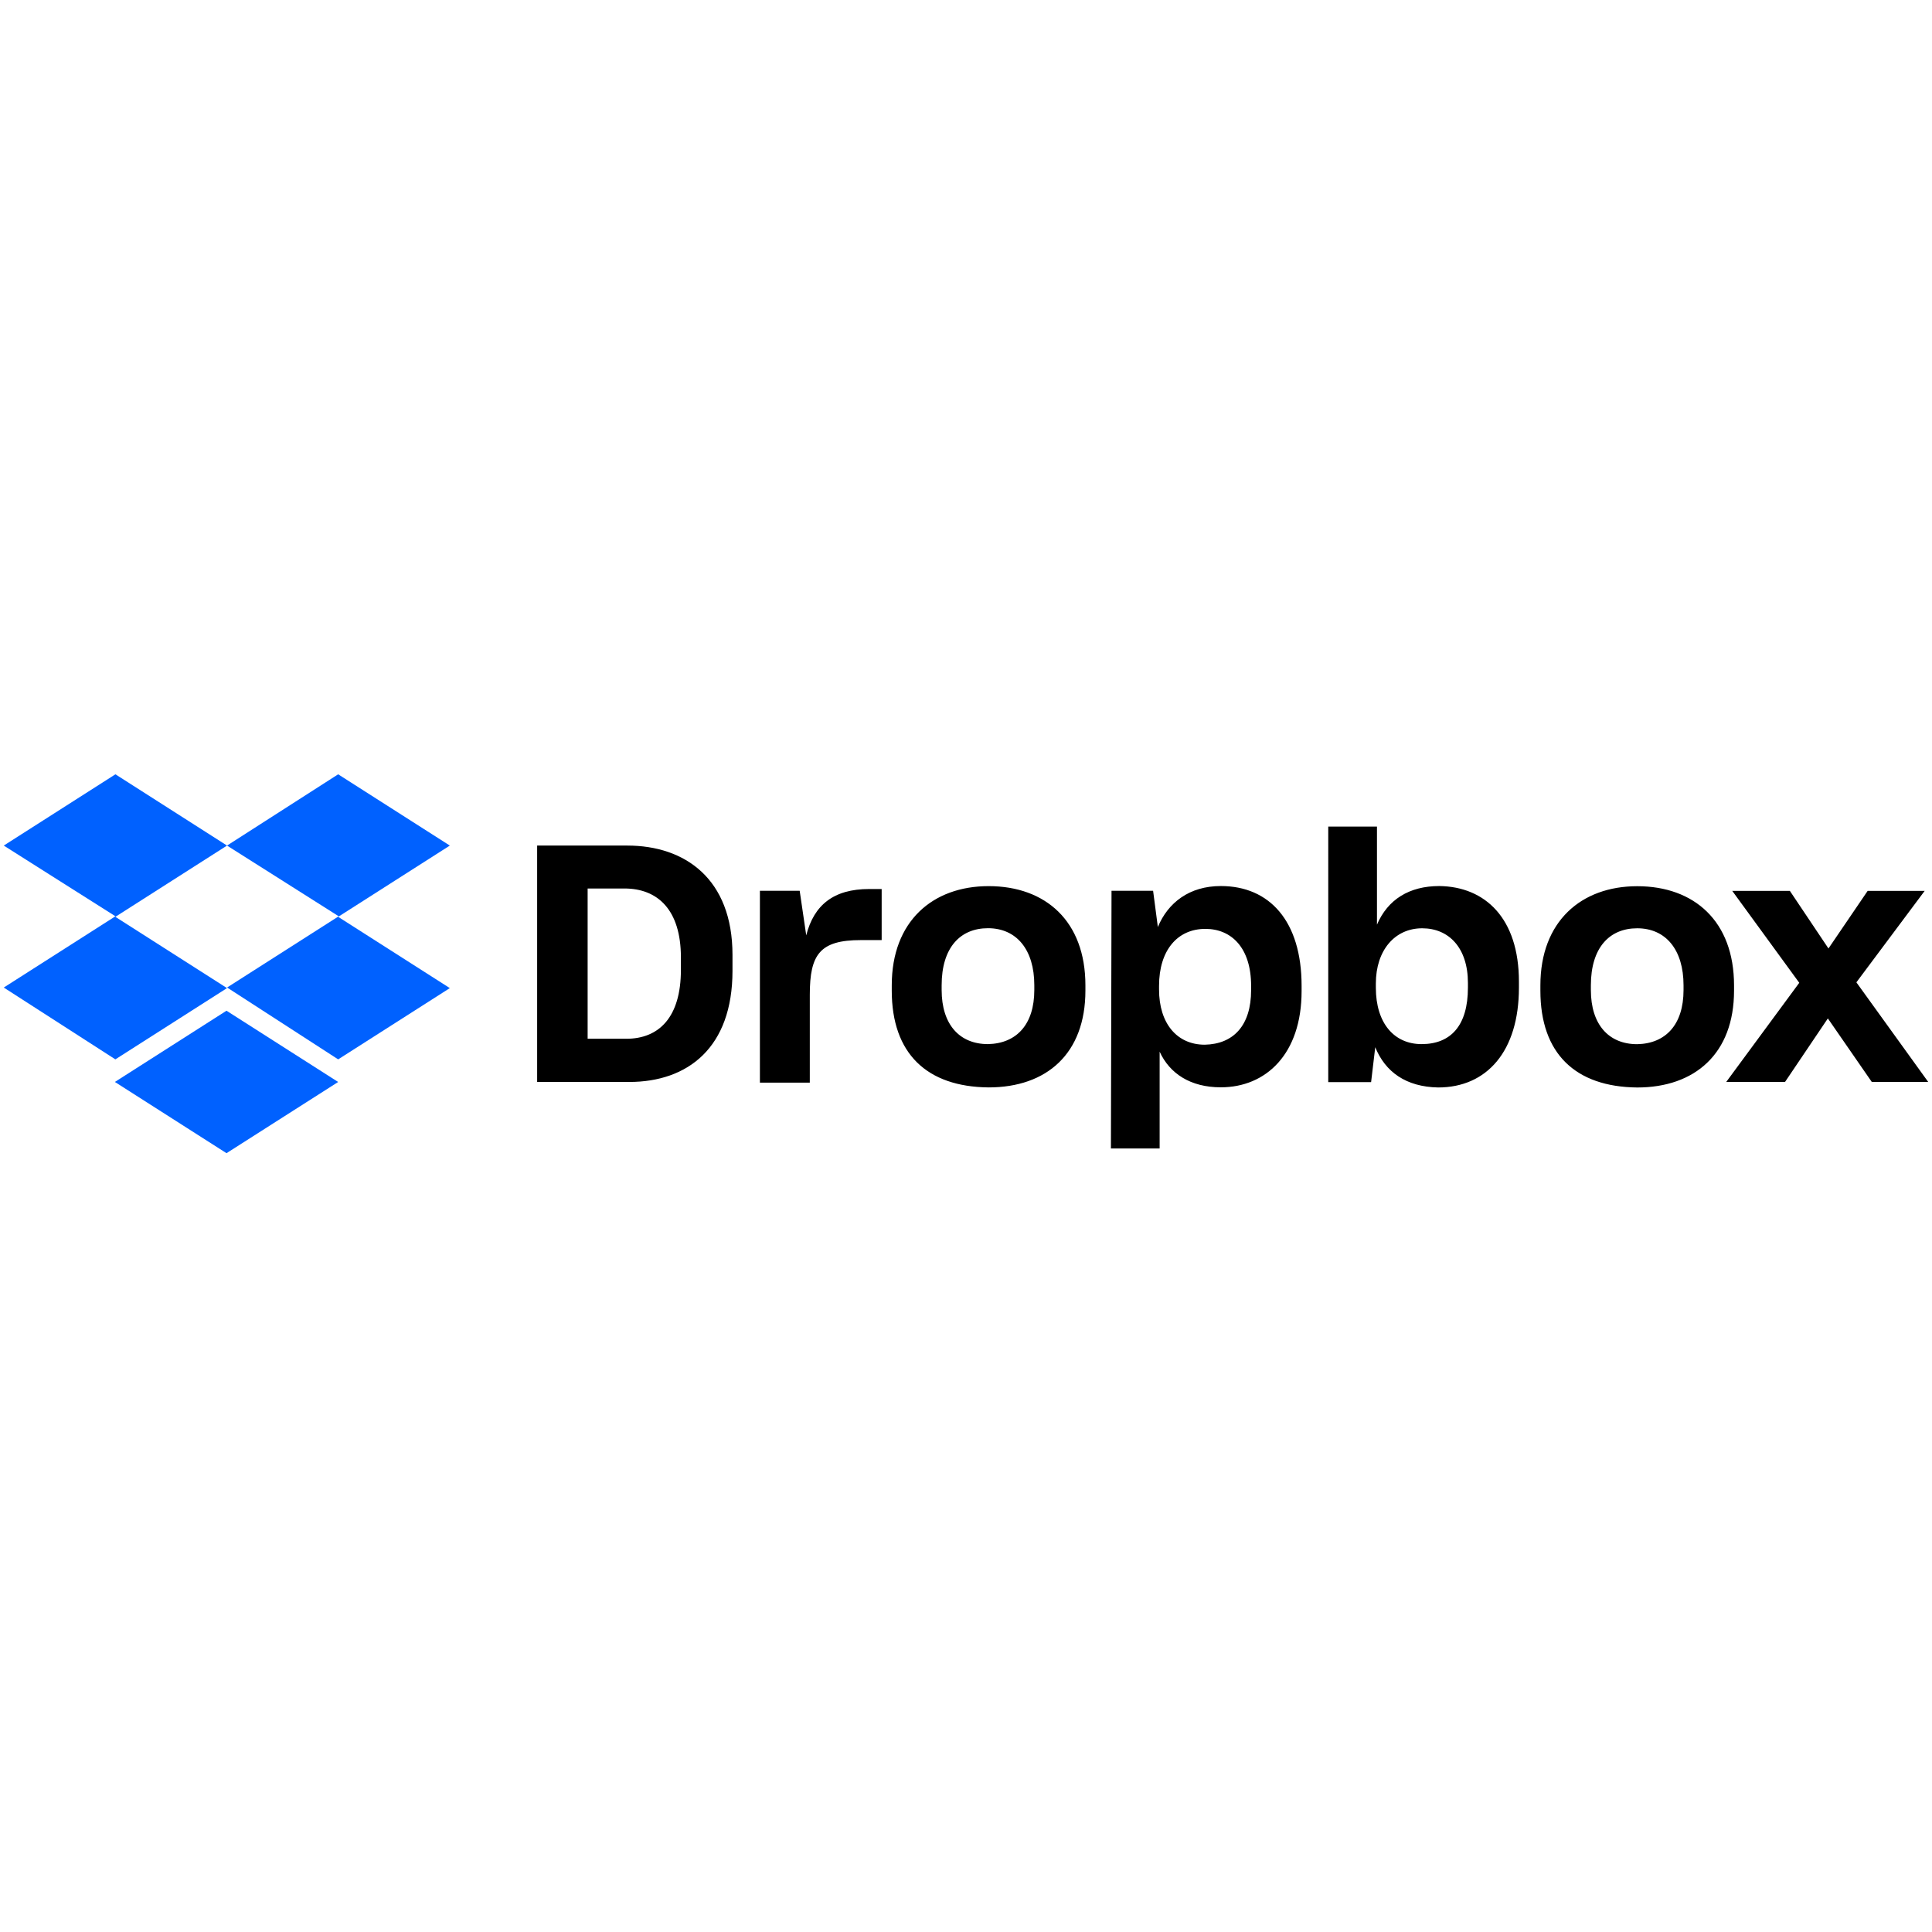 <svg xmlns="http://www.w3.org/2000/svg" xmlns:xlink="http://www.w3.org/1999/xlink" viewBox="0 0 257 52" fill="#fff" fill-rule="evenodd" stroke="#000" stroke-linecap="round" stroke-linejoin="round" width="300" height="300" font-family="Roboto" font-size="14px" text-anchor="middle"><defs><style type="text/css"></style></defs><use xlink:href="#A" x=".5" y=".5"></use><symbol id="A" overflow="visible"><g stroke="none" fill-rule="nonzero"><path d="M29.7 9.48l-14.854 9.48L29.7 28.44l-14.854 9.48L0 28.365l14.854-9.48L0 9.48 14.854 0 29.7 9.48zM14.775 40.928l14.854-9.48 14.854 9.48L29.63 50.4l-14.854-9.48zM29.7 28.365l14.854-9.48L29.7 9.48 44.484 0l14.854 9.48-14.854 9.48 14.854 9.48-14.854 9.48-14.775-9.56z" fill="#0061ff"></path><path d="M70.953 9.48h12c7.664 0 13.985 4.425 13.985 14.538v2.133c0 10.193-5.926 14.775-13.748 14.775H70.953V9.48zm6.716 5.7v20h5.136c4.346 0 7.27-2.844 7.27-9.165v-1.66c0-6.32-3.08-9.165-7.506-9.165h-4.9zm22.835.316h5.373l.87 5.926c1.027-4.03 3.635-6.163 8.375-6.163h1.66v6.795h-2.765c-5.452 0-6.795 1.896-6.795 7.27v11.694h-6.637v-25.52h-.08zm17.62 13.274v-.7c0-8.533 5.452-13.195 12.88-13.195 7.585 0 12.88 4.662 12.88 13.195v.7c0 8.375-5.136 12.88-12.88 12.88-8.217-.08-12.88-4.504-12.88-12.88zm18.963-.08v-.632c0-4.74-2.37-7.585-6.163-7.585-3.714 0-6.163 2.607-6.163 7.585v.632c0 4.583 2.37 7.2 6.163 7.2 3.793-.08 6.163-2.607 6.163-7.2zm10.272-13.195h5.53l.632 4.82c1.343-3.24 4.188-5.452 8.375-5.452 6.48 0 10.746 4.662 10.746 13.274v.7c0 8.375-4.74 12.8-10.746 12.8-4.03 0-6.795-1.817-8.138-4.74v12.88h-6.48l.08-34.3zM165.927 28.7v-.553c0-5.057-2.607-7.585-6.084-7.585-3.714 0-6.163 2.844-6.163 7.585v.474c0 4.504 2.37 7.348 6.084 7.348 3.793-.08 6.163-2.528 6.163-7.27zm16.514 7.585l-.553 4.662h-5.7V6.953h6.48V20c1.422-3.32 4.267-5.136 8.296-5.136 6.084.08 10.588 4.267 10.588 12.72v.8c0 8.454-4.267 13.274-10.746 13.274-4.267-.08-7.032-2.054-8.375-5.373zm12.326-7.9v-.632c0-4.662-2.528-7.27-6.084-7.27-3.635 0-6.163 2.923-6.163 7.348v.553c0 4.74 2.45 7.506 6.084 7.506 3.872 0 6.163-2.45 6.163-7.506zm9.64.395v-.7c0-8.533 5.452-13.195 12.88-13.195 7.585 0 12.88 4.662 12.88 13.195v.7c0 8.375-5.215 12.88-12.88 12.88-8.217-.08-12.88-4.504-12.88-12.88zm19.042-.08v-.632c0-4.74-2.37-7.585-6.163-7.585-3.714 0-6.163 2.607-6.163 7.585v.632c0 4.583 2.37 7.2 6.163 7.2 3.793-.08 6.163-2.607 6.163-7.2zm15.407-.948l-8.928-12.247h7.664l5.136 7.664 5.215-7.664h7.585l-9.086 12.168L256 40.928h-7.506l-5.847-8.454-5.7 8.454h-7.822l9.72-13.195z" fill="#000"></path></g></symbol></svg>